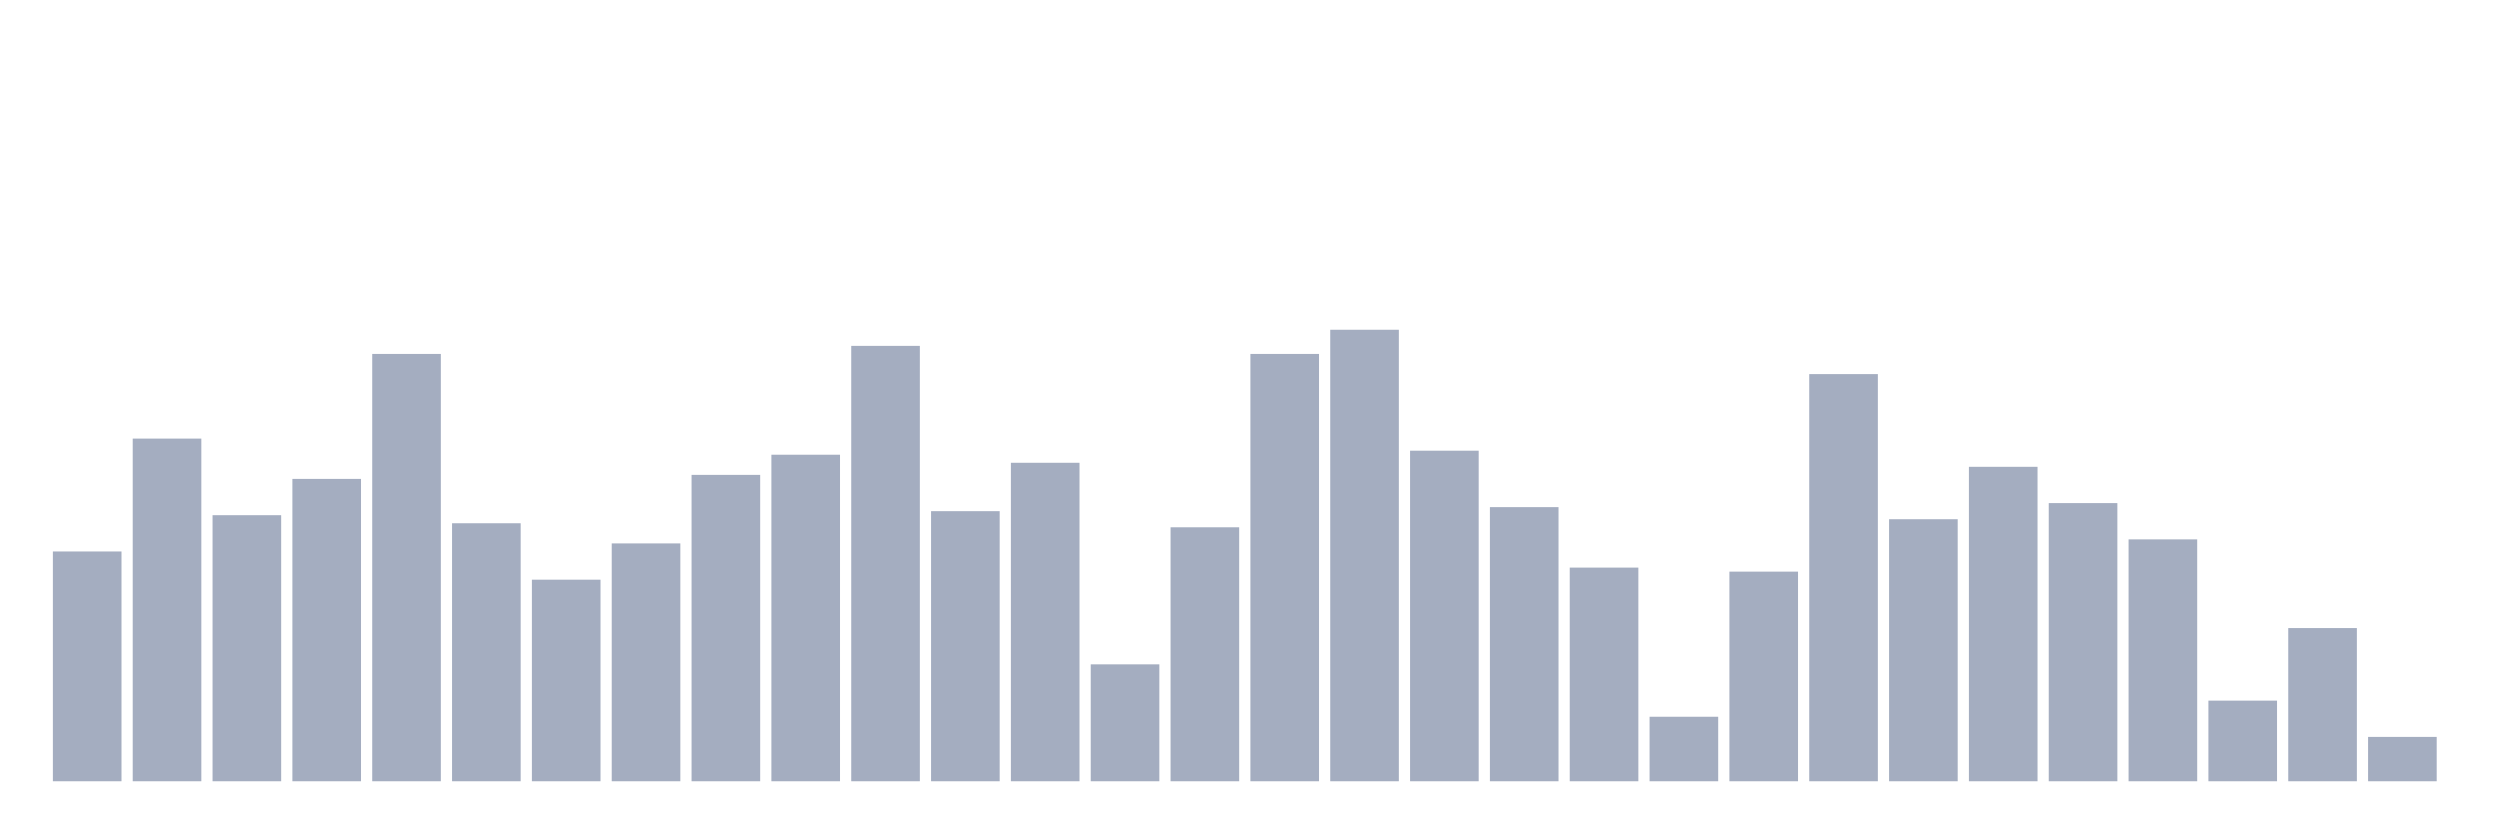 <svg xmlns="http://www.w3.org/2000/svg" viewBox="0 0 480 160"><g transform="translate(10,10)"><rect class="bar" x="0.153" width="13.175" y="95.882" height="44.118" fill="rgb(164,173,192)"></rect><rect class="bar" x="15.482" width="13.175" y="74.211" height="65.789" fill="rgb(164,173,192)"></rect><rect class="bar" x="30.81" width="13.175" y="88.916" height="51.084" fill="rgb(164,173,192)"></rect><rect class="bar" x="46.138" width="13.175" y="81.95" height="58.05" fill="rgb(164,173,192)"></rect><rect class="bar" x="61.466" width="13.175" y="57.957" height="82.043" fill="rgb(164,173,192)"></rect><rect class="bar" x="76.794" width="13.175" y="90.464" height="49.536" fill="rgb(164,173,192)"></rect><rect class="bar" x="92.123" width="13.175" y="101.3" height="38.7" fill="rgb(164,173,192)"></rect><rect class="bar" x="107.451" width="13.175" y="94.334" height="45.666" fill="rgb(164,173,192)"></rect><rect class="bar" x="122.779" width="13.175" y="81.176" height="58.824" fill="rgb(164,173,192)"></rect><rect class="bar" x="138.107" width="13.175" y="77.307" height="62.693" fill="rgb(164,173,192)"></rect><rect class="bar" x="153.436" width="13.175" y="56.409" height="83.591" fill="rgb(164,173,192)"></rect><rect class="bar" x="168.764" width="13.175" y="88.142" height="51.858" fill="rgb(164,173,192)"></rect><rect class="bar" x="184.092" width="13.175" y="78.854" height="61.146" fill="rgb(164,173,192)"></rect><rect class="bar" x="199.42" width="13.175" y="117.554" height="22.446" fill="rgb(164,173,192)"></rect><rect class="bar" x="214.748" width="13.175" y="91.238" height="48.762" fill="rgb(164,173,192)"></rect><rect class="bar" x="230.077" width="13.175" y="57.957" height="82.043" fill="rgb(164,173,192)"></rect><rect class="bar" x="245.405" width="13.175" y="53.313" height="86.687" fill="rgb(164,173,192)"></rect><rect class="bar" x="260.733" width="13.175" y="76.533" height="63.467" fill="rgb(164,173,192)"></rect><rect class="bar" x="276.061" width="13.175" y="87.368" height="52.632" fill="rgb(164,173,192)"></rect><rect class="bar" x="291.39" width="13.175" y="98.978" height="41.022" fill="rgb(164,173,192)"></rect><rect class="bar" x="306.718" width="13.175" y="127.616" height="12.384" fill="rgb(164,173,192)"></rect><rect class="bar" x="322.046" width="13.175" y="99.752" height="40.248" fill="rgb(164,173,192)"></rect><rect class="bar" x="337.374" width="13.175" y="61.827" height="78.173" fill="rgb(164,173,192)"></rect><rect class="bar" x="352.702" width="13.175" y="89.69" height="50.31" fill="rgb(164,173,192)"></rect><rect class="bar" x="368.031" width="13.175" y="79.628" height="60.372" fill="rgb(164,173,192)"></rect><rect class="bar" x="383.359" width="13.175" y="86.594" height="53.406" fill="rgb(164,173,192)"></rect><rect class="bar" x="398.687" width="13.175" y="93.56" height="46.44" fill="rgb(164,173,192)"></rect><rect class="bar" x="414.015" width="13.175" y="124.52" height="15.48" fill="rgb(164,173,192)"></rect><rect class="bar" x="429.344" width="13.175" y="110.588" height="29.412" fill="rgb(164,173,192)"></rect><rect class="bar" x="444.672" width="13.175" y="131.486" height="8.514" fill="rgb(164,173,192)"></rect></g></svg>